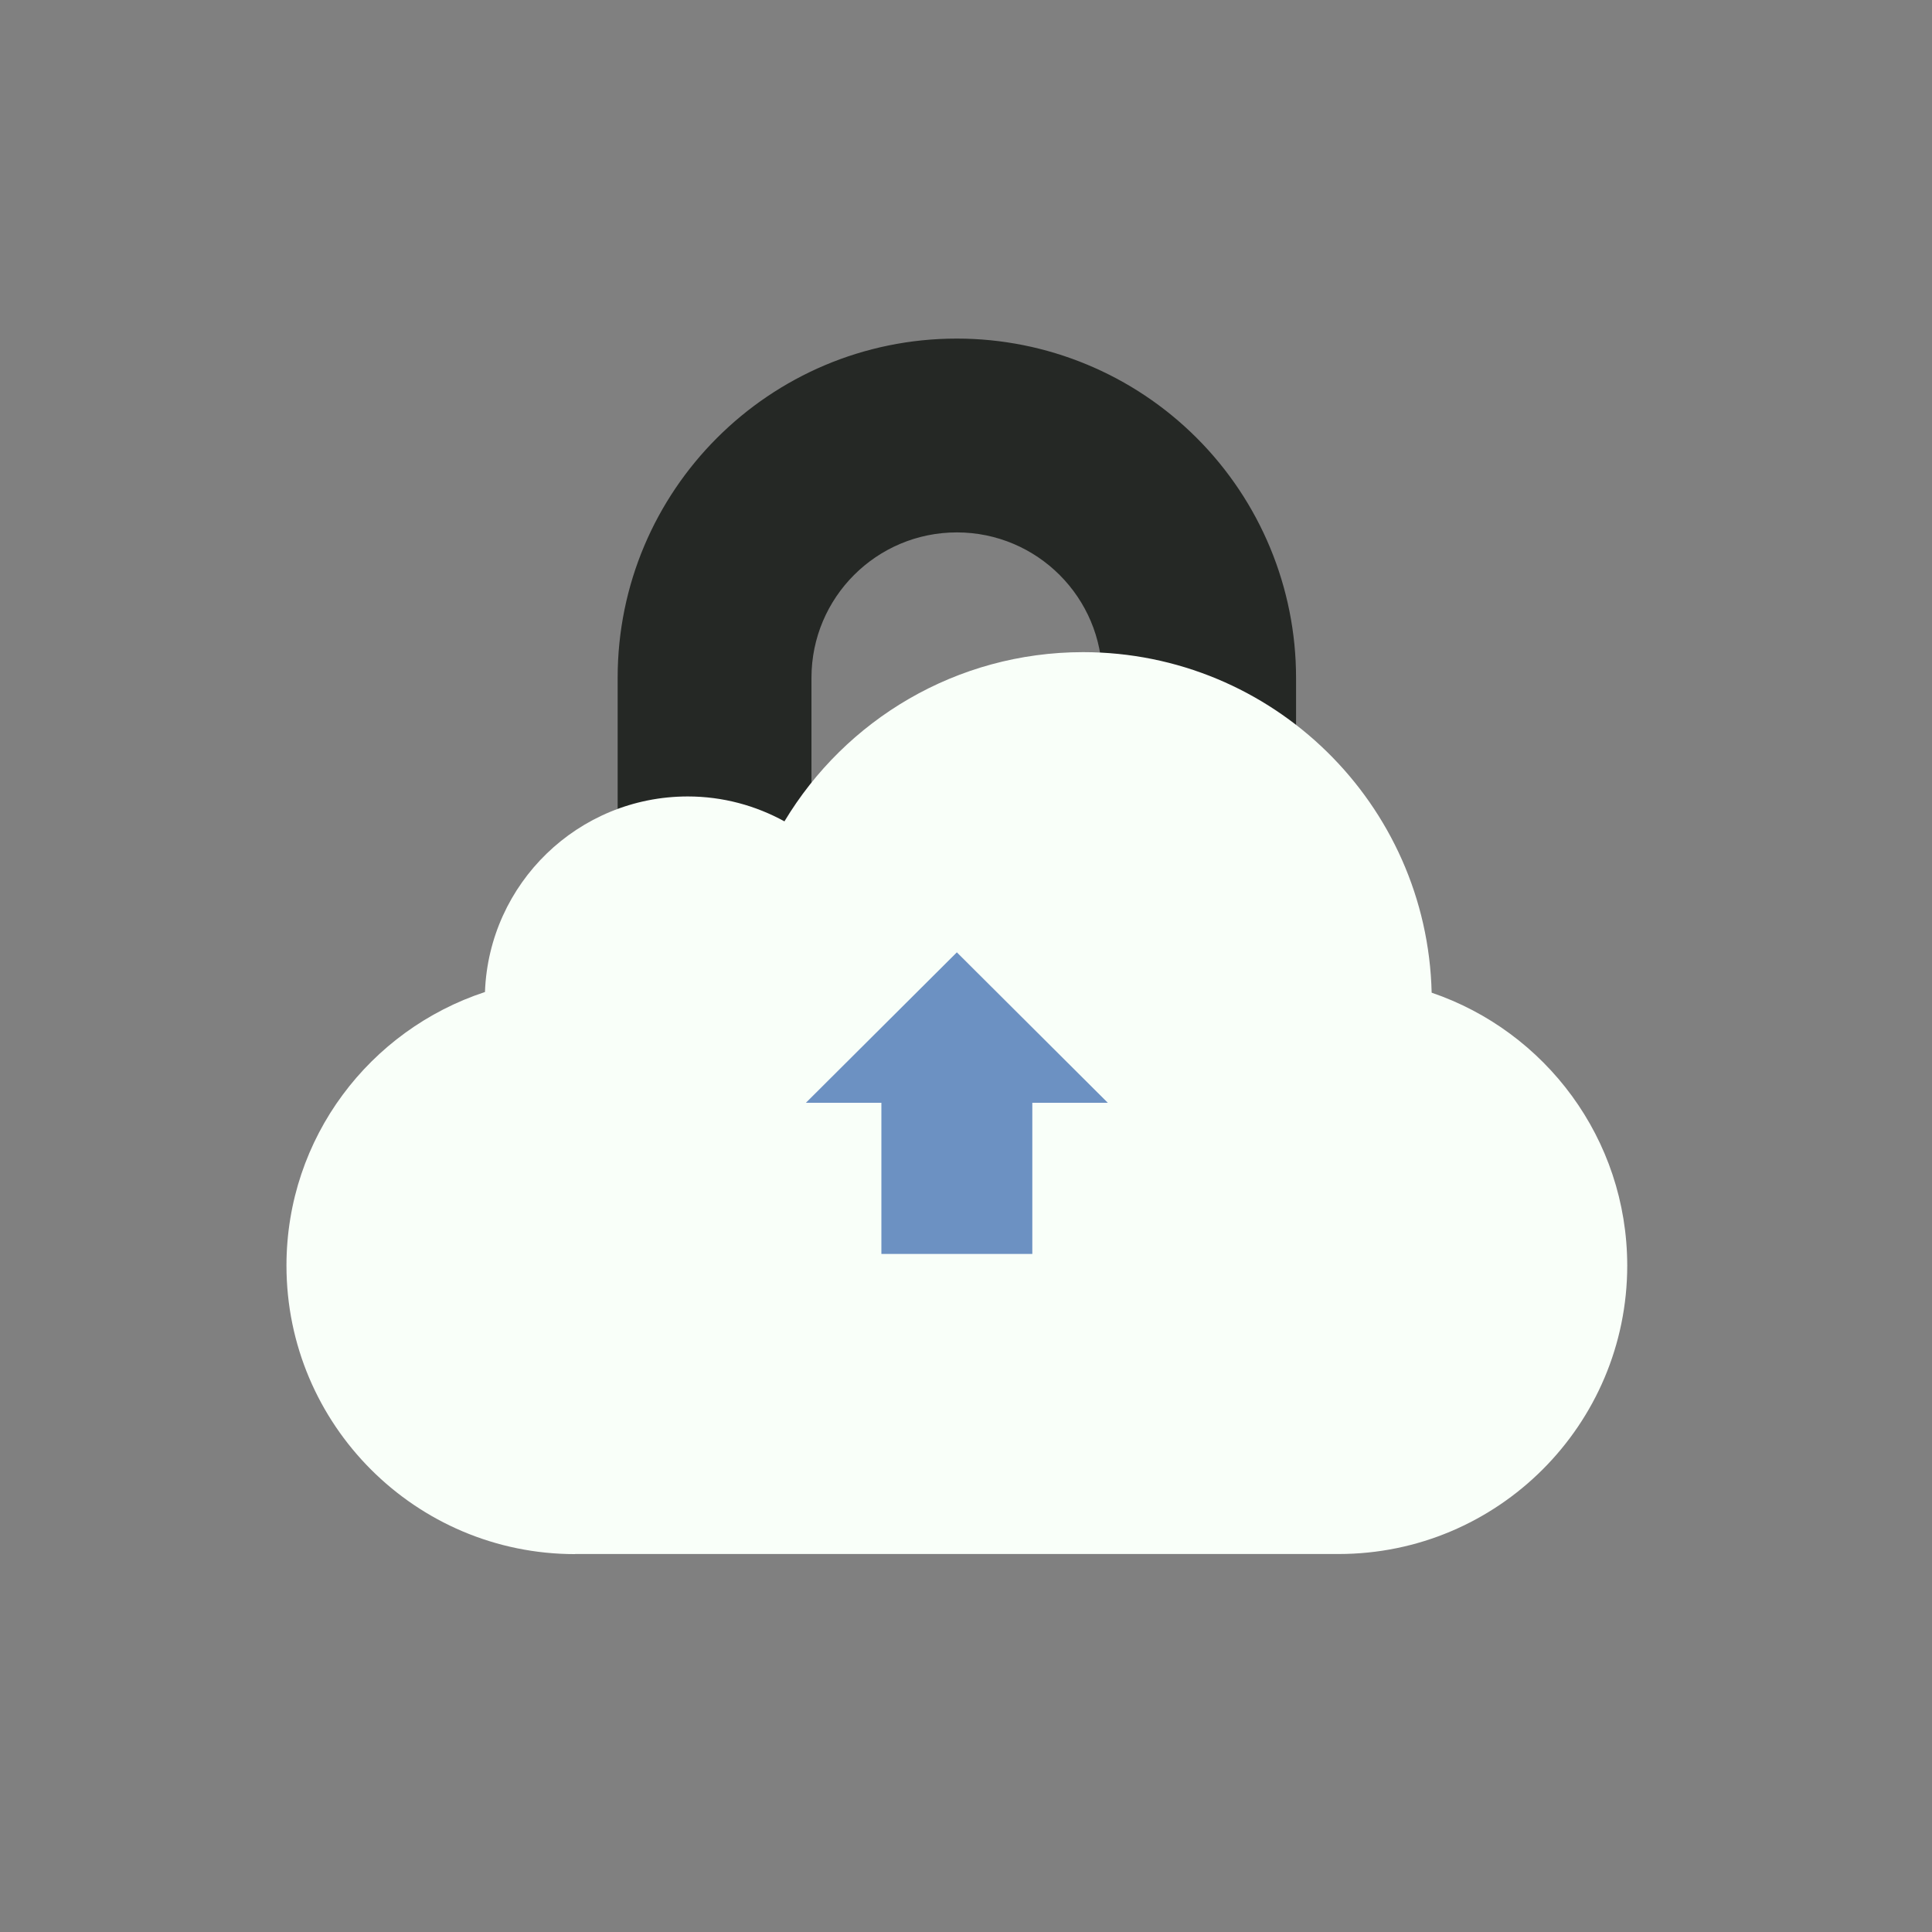 <svg xmlns="http://www.w3.org/2000/svg" width="128" height="128">
  <rect width="100%" height="100%" fill="#808080" stroke="none"/>
  <g class="currentLayer" transform="translate(-15 15)">
    <path fill="#252825" fill-rule="nonzero" stroke="none" id="svg_13"
     d="M55.921,58.799
      L55.921,29.905 L55.921,29.905
      C55.921,17.493 65.982,7.432
      78.394,7.432 L78.394,7.432
      L78.394,7.432 C84.354,7.432
      90.07,9.799 94.284,14.014
      C98.499,18.228 100.867,23.945
      100.867,29.905 L100.867,33.115
      L88.025,33.115 L88.025,29.905
      C88.025,24.586 83.713,20.273
      78.394,20.273 L78.394,20.273
      L78.394,20.273 C73.074,20.273
      68.762,24.586 68.762,29.905
      L68.762,58.799 L55.921,58.799 z"
      style="color: rgb(108, 145, 194);" fill-opacity="1"/>
    <path fill="#f9fff9" stroke="none" fill-rule="nonzero" id="svg_1"
      d="M109.851,50.768 C109.555,38.261
      99.329,28.213 86.754,28.206
      C78.347,28.213 71.005,32.706
      66.971,39.417 C65.075,38.375
      62.892,37.767 60.565,37.767
      C53.303,37.773 47.395,43.525
      47.13,50.724 C39.504,53.229
      33.985,60.364 33.979,68.843
      C33.979,79.398 42.541,87.964
      53.099,87.964 L53.099,87.957
      L103.688,87.957 C114.243,87.957
      122.809,79.392 122.809,68.837
      C122.796,60.431 117.372,53.327
      109.851,50.768 z" style="color: rgb(0, 0, 0);"
      fill-opacity="1"/>
    <path fill="#6c91c2" fill-rule="nonzero" stroke="none" id="svg_2"
      d="M68.394,58.061 L78.394,48.095
      L88.394,58.061 L83.394,58.061
      L83.394,68.076 L73.394,68.076
      L73.394,58.061 L68.394,58.061 z"
      style="color: rgb(0, 0, 0);" fill-opacity="1"/>
  </g>
</svg>
